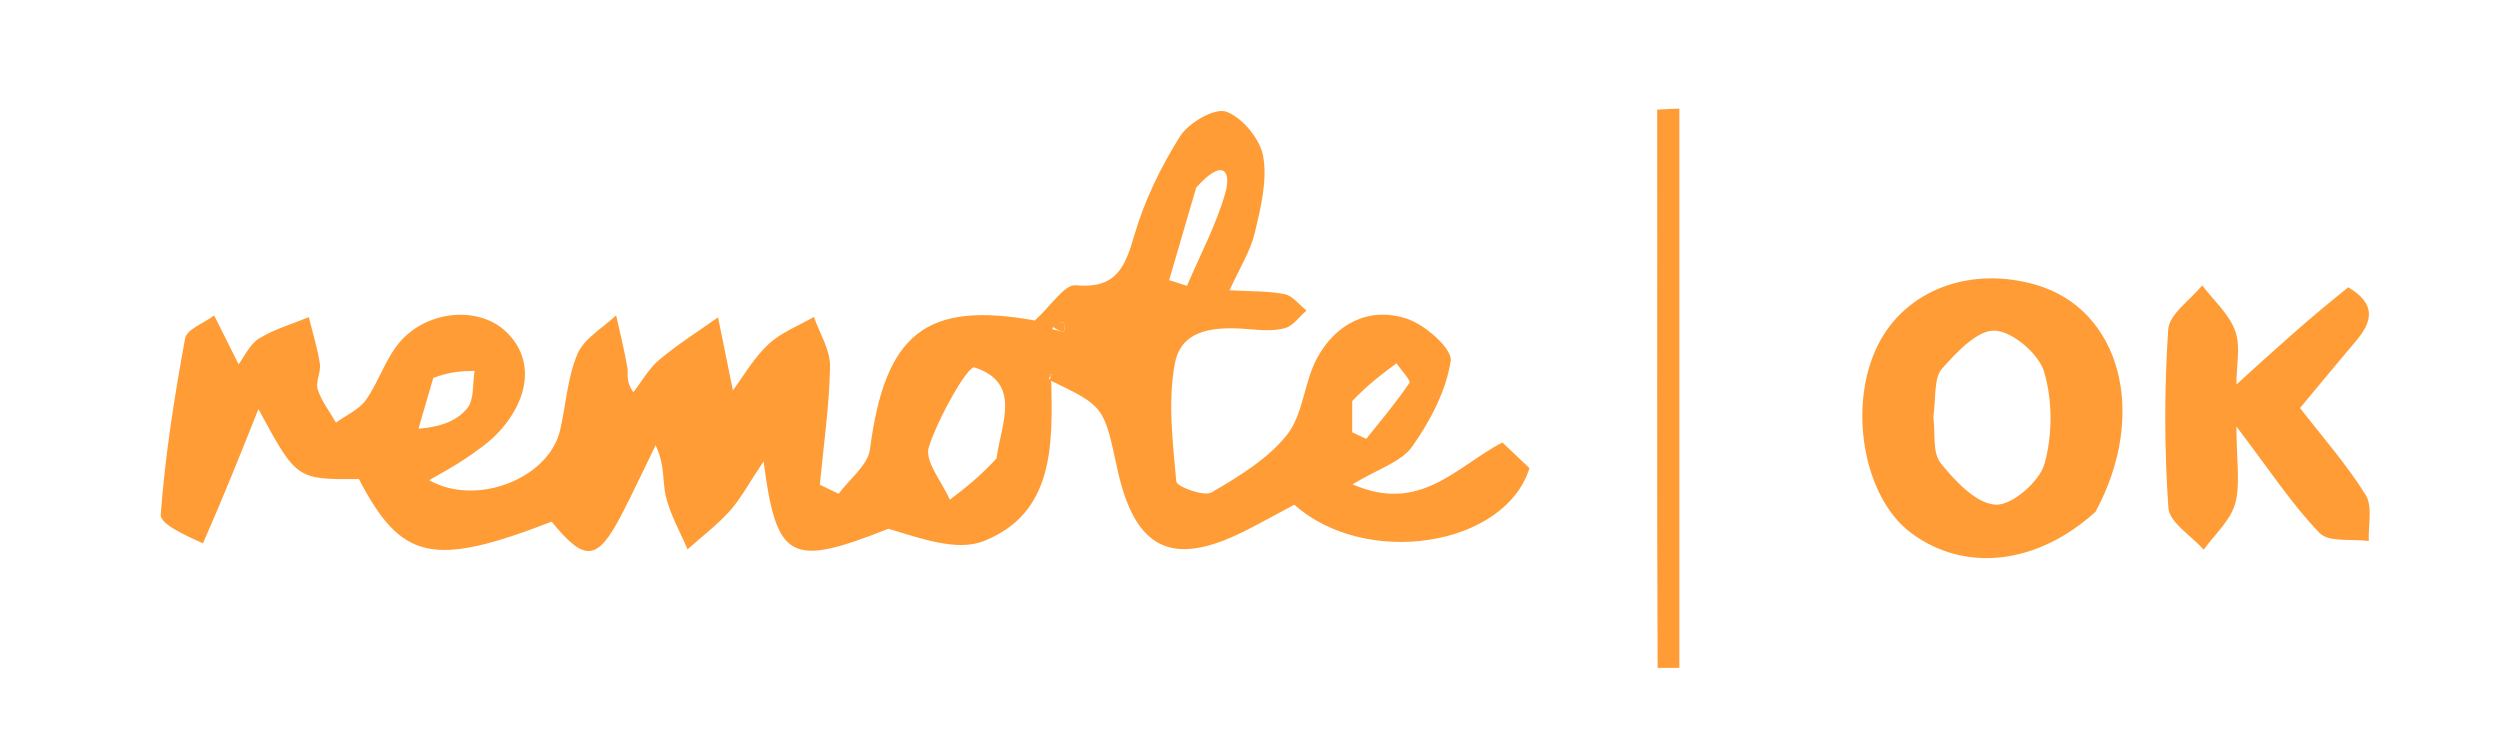 <svg version="1.1" id="Layer_1" xmlns="http://www.w3.org/2000/svg" xmlns:xlink="http://www.w3.org/1999/xlink" x="0px" y="0px"
	 width="100%" viewBox="0 0 237 70" enable-background="new 0 0 237 70" xml:space="preserve">

<path fill="#ff9c35" opacity="1" stroke="none" 
	d="
M19.238,51.513 
	C17.645,50.781 15.169,49.691 15.236,48.791 
	C15.653,43.189 16.533,37.609 17.549,32.075 
	C17.707,31.212 19.348,30.622 20.304,29.906 
	C21.047,31.391 21.79,32.877 22.62,34.536 
	C23.171,33.808 23.673,32.638 24.559,32.09 
	C25.999,31.201 27.69,30.72 29.275,30.066 
	C29.637,31.536 30.096,32.991 30.322,34.481 
	C30.443,35.274 29.891,36.215 30.123,36.934 
	C30.483,38.046 31.254,39.025 31.851,40.06 
	C32.814,39.361 34.032,38.843 34.685,37.923 
	C35.915,36.191 36.545,33.99 37.916,32.41 
	C40.515,29.412 45.245,29.041 47.797,31.286 
	C50.586,33.739 50.417,37.563 47.248,40.995 
	C46.361,41.956 45.232,42.714 44.143,43.463 
	C43.084,44.191 41.935,44.789 40.69,45.524 
	C45.2,48.074 52.027,45.342 53.092,40.803 
	C53.66,38.38 53.787,35.789 54.749,33.546 
	C55.38,32.075 57.149,31.093 58.408,29.892 
	C58.778,31.565 59.206,33.229 59.485,34.918 
	C59.575,35.465 59.277,36.076 60.036,37.191 
	C60.85,36.146 61.519,34.926 62.512,34.095 
	C64.26,32.632 66.207,31.407 68.07,30.082 
	C68.506,32.224 68.941,34.366 69.478,37.007 
	C70.441,35.718 71.427,33.969 72.823,32.657 
	C74.026,31.527 75.697,30.894 77.161,30.042 
	C77.701,31.602 78.715,33.17 78.688,34.72 
	C78.624,38.469 78.074,42.21 77.72,45.953 
	C78.314,46.239 78.909,46.524 79.503,46.81 
	C80.531,45.41 82.275,44.103 82.472,42.594 
	C83.912,31.534 87.846,28.535 98.102,30.382 
	C99.658,28.975 100.911,26.948 101.968,27.045 
	C105.756,27.393 106.629,25.435 107.519,22.354 
	C108.471,19.053 110.035,15.839 111.867,12.924 
	C112.675,11.638 115.157,10.197 116.249,10.588 
	C117.784,11.137 119.473,13.199 119.755,14.844 
	C120.152,17.157 119.511,19.726 118.948,22.099 
	C118.545,23.799 117.542,25.356 116.561,27.518 
	C118.629,27.638 120.249,27.574 121.792,27.889 
	C122.553,28.044 123.172,28.9 123.856,29.438 
	C123.179,30.02 122.583,30.899 121.806,31.111 
	C120.718,31.407 119.487,31.296 118.33,31.201 
	C115.356,30.955 112.028,31.105 111.389,34.408 
	C110.689,38.028 111.182,41.914 111.512,45.653 
	C111.554,46.132 114.138,47.101 114.864,46.677 
	C117.45,45.166 120.193,43.509 122.009,41.219 
	C123.559,39.264 123.626,36.205 124.873,33.921 
	C126.635,30.694 129.75,29.069 133.296,30.186 
	C135.051,30.739 137.702,33.059 137.526,34.213 
	C137.094,37.06 135.58,39.918 133.878,42.332 
	C132.847,43.795 130.655,44.438 128.221,45.912 
	C134.626,48.727 138.071,44.227 142.424,41.944 
	C143.273,42.749 144.174,43.603 144.992,44.378 
	C142.664,51.847 129.431,53.866 122.704,47.843 
	C121.179,48.655 119.599,49.539 117.983,50.351 
	C111.071,53.824 107.561,52.077 105.904,44.361 
	C104.651,38.523 104.651,38.523 99.655,36.103 
	C99.807,42.252 99.893,48.685 93.243,51.3 
	C90.686,52.305 87.228,51.019 84.226,50.127 
	C75.009,53.754 73.619,53.251 72.388,43.733 
	C70.935,45.902 70.205,47.305 69.18,48.442 
	C67.98,49.773 66.524,50.874 65.179,52.074 
	C64.471,50.409 63.543,48.798 63.125,47.064 
	C62.785,45.653 63.056,44.096 62.152,42.207 
	C61.066,44.429 60.027,46.677 58.883,48.869 
	C56.618,53.209 55.425,53.299 52.298,49.453 
	C41.048,53.804 38.043,53.139 34.023,45.413 
	C28.12,45.465 28.12,45.465 24.499,38.782 
	C22.805,43.031 21.167,47.137 19.238,51.513 
M94.471,43.46 
	C94.879,40.224 96.935,36.316 92.387,34.834 
	C91.756,34.628 88.963,39.555 88.048,42.389 
	C87.625,43.7 89.313,45.692 90.044,47.375 
	C91.424,46.318 92.805,45.262 94.471,43.46 
M128.188,38.021 
	C128.188,39.008 128.188,39.994 128.188,40.981 
	C128.632,41.189 129.076,41.398 129.52,41.606 
	C130.911,39.856 132.368,38.151 133.612,36.302 
	C133.771,36.065 132.82,35.082 132.384,34.444 
	C131.083,35.403 129.783,36.361 128.188,38.021 
M113.396,17.796 
	C112.542,20.715 111.688,23.635 110.834,26.555 
	C111.398,26.735 111.962,26.916 112.526,27.097 
	C113.769,24.172 115.294,21.328 116.159,18.296 
	C116.773,16.143 115.869,14.981 113.396,17.796 
M41.075,35.824 
	C40.607,37.432 40.138,39.039 39.669,40.646 
	C41.879,40.471 43.411,39.827 44.309,38.685 
	C44.967,37.848 44.795,36.358 44.992,35.158 
	C43.856,35.183 42.719,35.207 41.075,35.824 
M99.756,31.215 
	C100.126,31.294 100.497,31.373 100.868,31.452 
	C100.898,31.165 100.997,30.642 100.95,30.628 
	C100.475,30.494 99.976,30.442 99.756,31.215 
M99.51,36.003 
	C99.575,35.813 99.641,35.623 99.706,35.433 
	C99.512,35.496 99.317,35.558 99.51,36.003 
z"/>
<path fill="#ff9c35" opacity="1" stroke="none" 
	d="
M198.656,48.514 
	C193.044,53.596 186.206,54.275 181.176,50.528 
	C176.649,47.156 175.124,38.492 178.037,32.689 
	C180.64,27.503 186.744,25.184 193.008,27.001 
	C200.983,29.315 203.711,39.15 198.656,48.514 
M183.285,39.584 
	C183.479,41.053 183.182,42.917 183.976,43.905 
	C185.342,45.606 187.325,47.726 189.166,47.845 
	C190.697,47.943 193.326,45.685 193.809,43.996 
	C194.59,41.271 194.585,37.986 193.789,35.265 
	C193.288,33.551 190.781,31.408 189.102,31.344 
	C187.45,31.281 185.48,33.398 184.097,34.956 
	C183.348,35.799 183.533,37.472 183.285,39.584 
z"/>
<path fill="#ff9c35" opacity="1" stroke="none" 
	d="
M222.619,27.236 
	C225.306,28.829 224.891,30.505 223.363,32.305 
	C221.646,34.327 219.961,36.377 218.042,38.678 
	C220.149,41.403 222.45,44.01 224.265,46.92 
	C224.946,48.012 224.495,49.809 224.56,51.284 
	C222.966,51.068 220.768,51.435 219.892,50.527 
	C217.284,47.822 215.196,44.616 212.014,40.435 
	C212.014,43.724 212.413,45.863 211.892,47.747 
	C211.447,49.353 209.945,50.666 208.91,52.109 
	C207.741,50.791 205.659,49.535 205.563,48.143 
	C205.173,42.525 205.169,36.849 205.547,31.23 
	C205.645,29.772 207.644,28.442 208.77,27.053 
	C209.85,28.477 211.313,29.763 211.899,31.368 
	C212.431,32.828 212.011,34.637 212.011,36.451 
	C215.546,33.236 218.915,30.172 222.619,27.236 
z"/>
<path fill="#ff9c35" opacity="1" stroke="none" 
	d="
M159.202,42 
	C159.202,49.437 159.202,56.374 159.202,63.311 
	C158.516,63.312 157.829,63.313 157.143,63.314 
	C157.061,45.672 157.123,28.029 157.101,10.386 
	C157.801,10.355 158.502,10.324 159.202,10.293 
	C159.202,15.375 159.202,20.457 159.202,25.54 
	C159.202,30.86 159.202,36.18 159.202,42 
z"/>



<path fill="#ff9c35" opacity="1" stroke="none" 
	d="
M99.62,30.791 
	C99.976,30.442 100.475,30.494 100.95,30.628 
	C100.997,30.642 100.898,31.165 100.868,31.452 
	C100.497,31.373 100.126,31.294 99.62,30.791 
z"/>
<path fill="#ff9c35" opacity="1" stroke="none" 
	d="
M99.316,35.812 
	C99.317,35.558 99.512,35.496 99.706,35.433 
	C99.641,35.623 99.575,35.813 99.316,35.812 
z"/>

</svg>